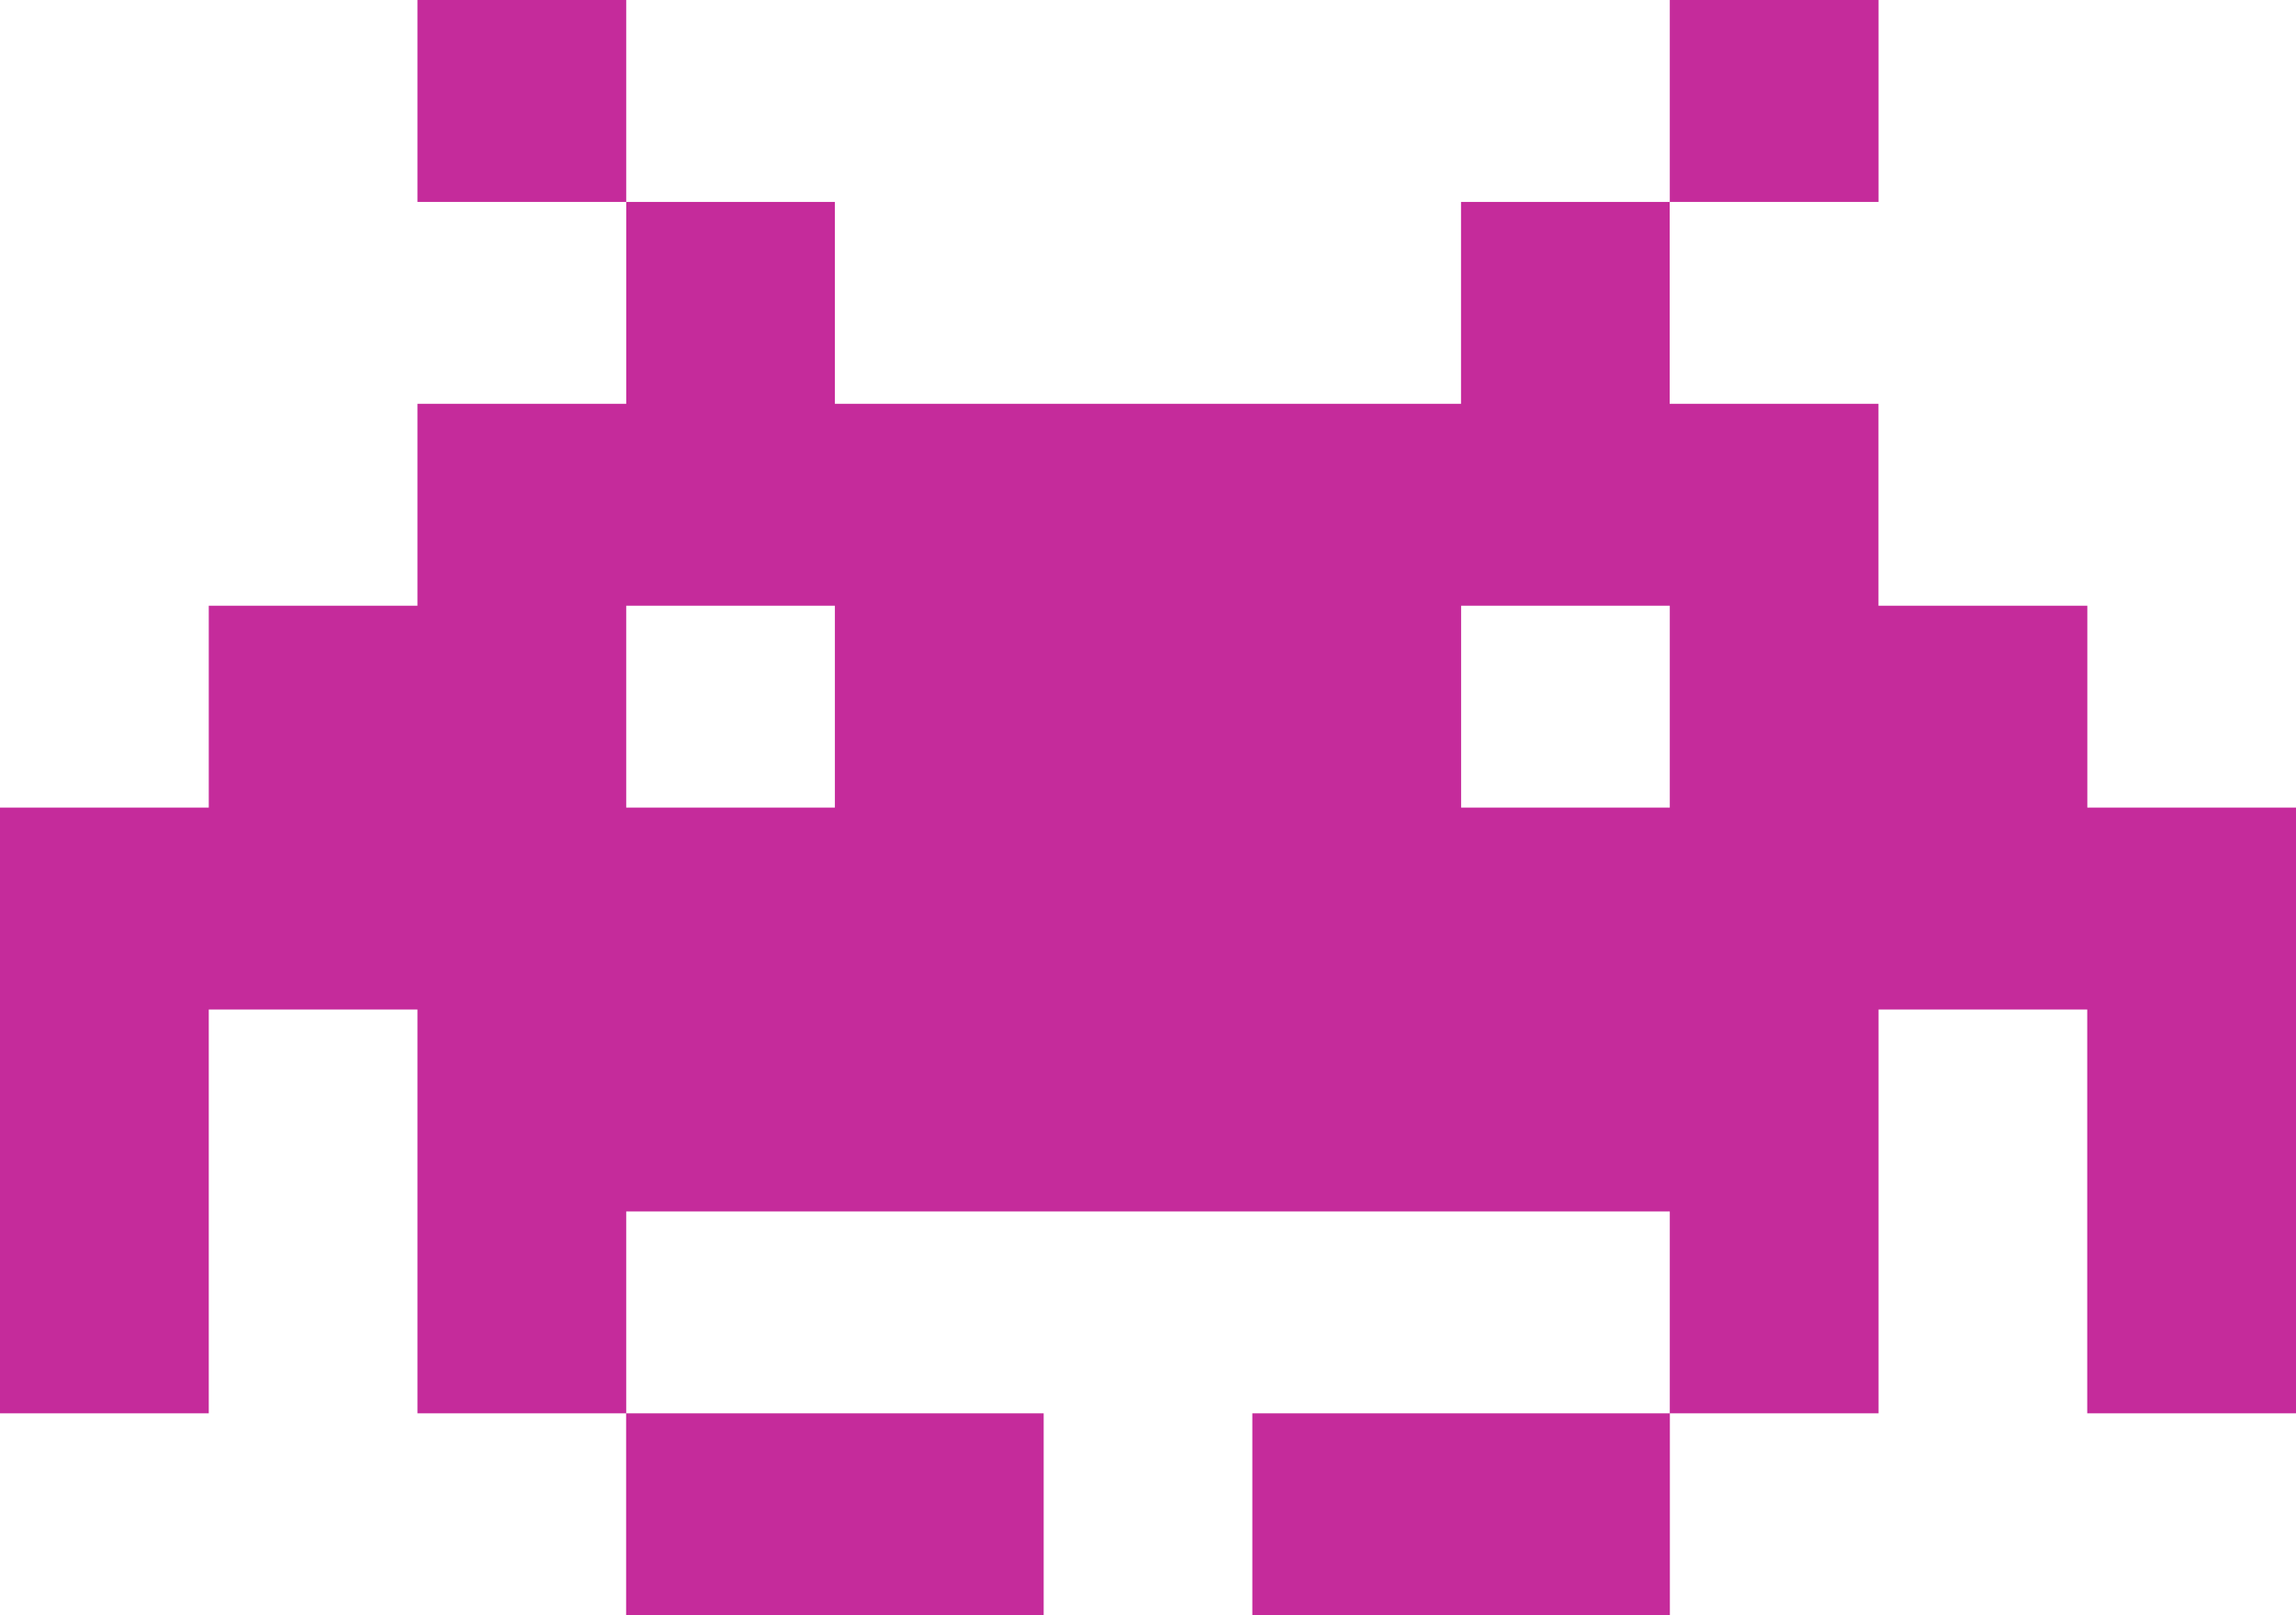 <svg xmlns="http://www.w3.org/2000/svg" viewBox="0 0 27 19" fill="none"><path d="M7.364 0H4.909v2.375h2.455V0ZM22.09 0h-2.454v2.375h2.455V0Zm-9.817 19v-2.375h-4.91V19h4.91Zm2.454-2.375V19h4.91v-2.375h-4.91ZM24.546 9.5V7.125H22.09V4.75h-2.455V2.375h-2.454V4.75H9.818V2.375H7.364V4.75H4.909v2.375H2.455V9.5H0v7.125h2.455v-4.75h2.454v4.75h2.455V14.25h12.272v2.375h2.455v-4.75h2.454v4.75H27V9.5h-2.454Zm-4.91-2.375V9.5h-2.454V7.125h2.454Zm-9.818 0V9.5H7.364V7.125h2.454Z" style="fill:#c52b9b"/><style>@media (prefers-color-scheme:dark){path{fill:#d34faf}}</style></svg>
